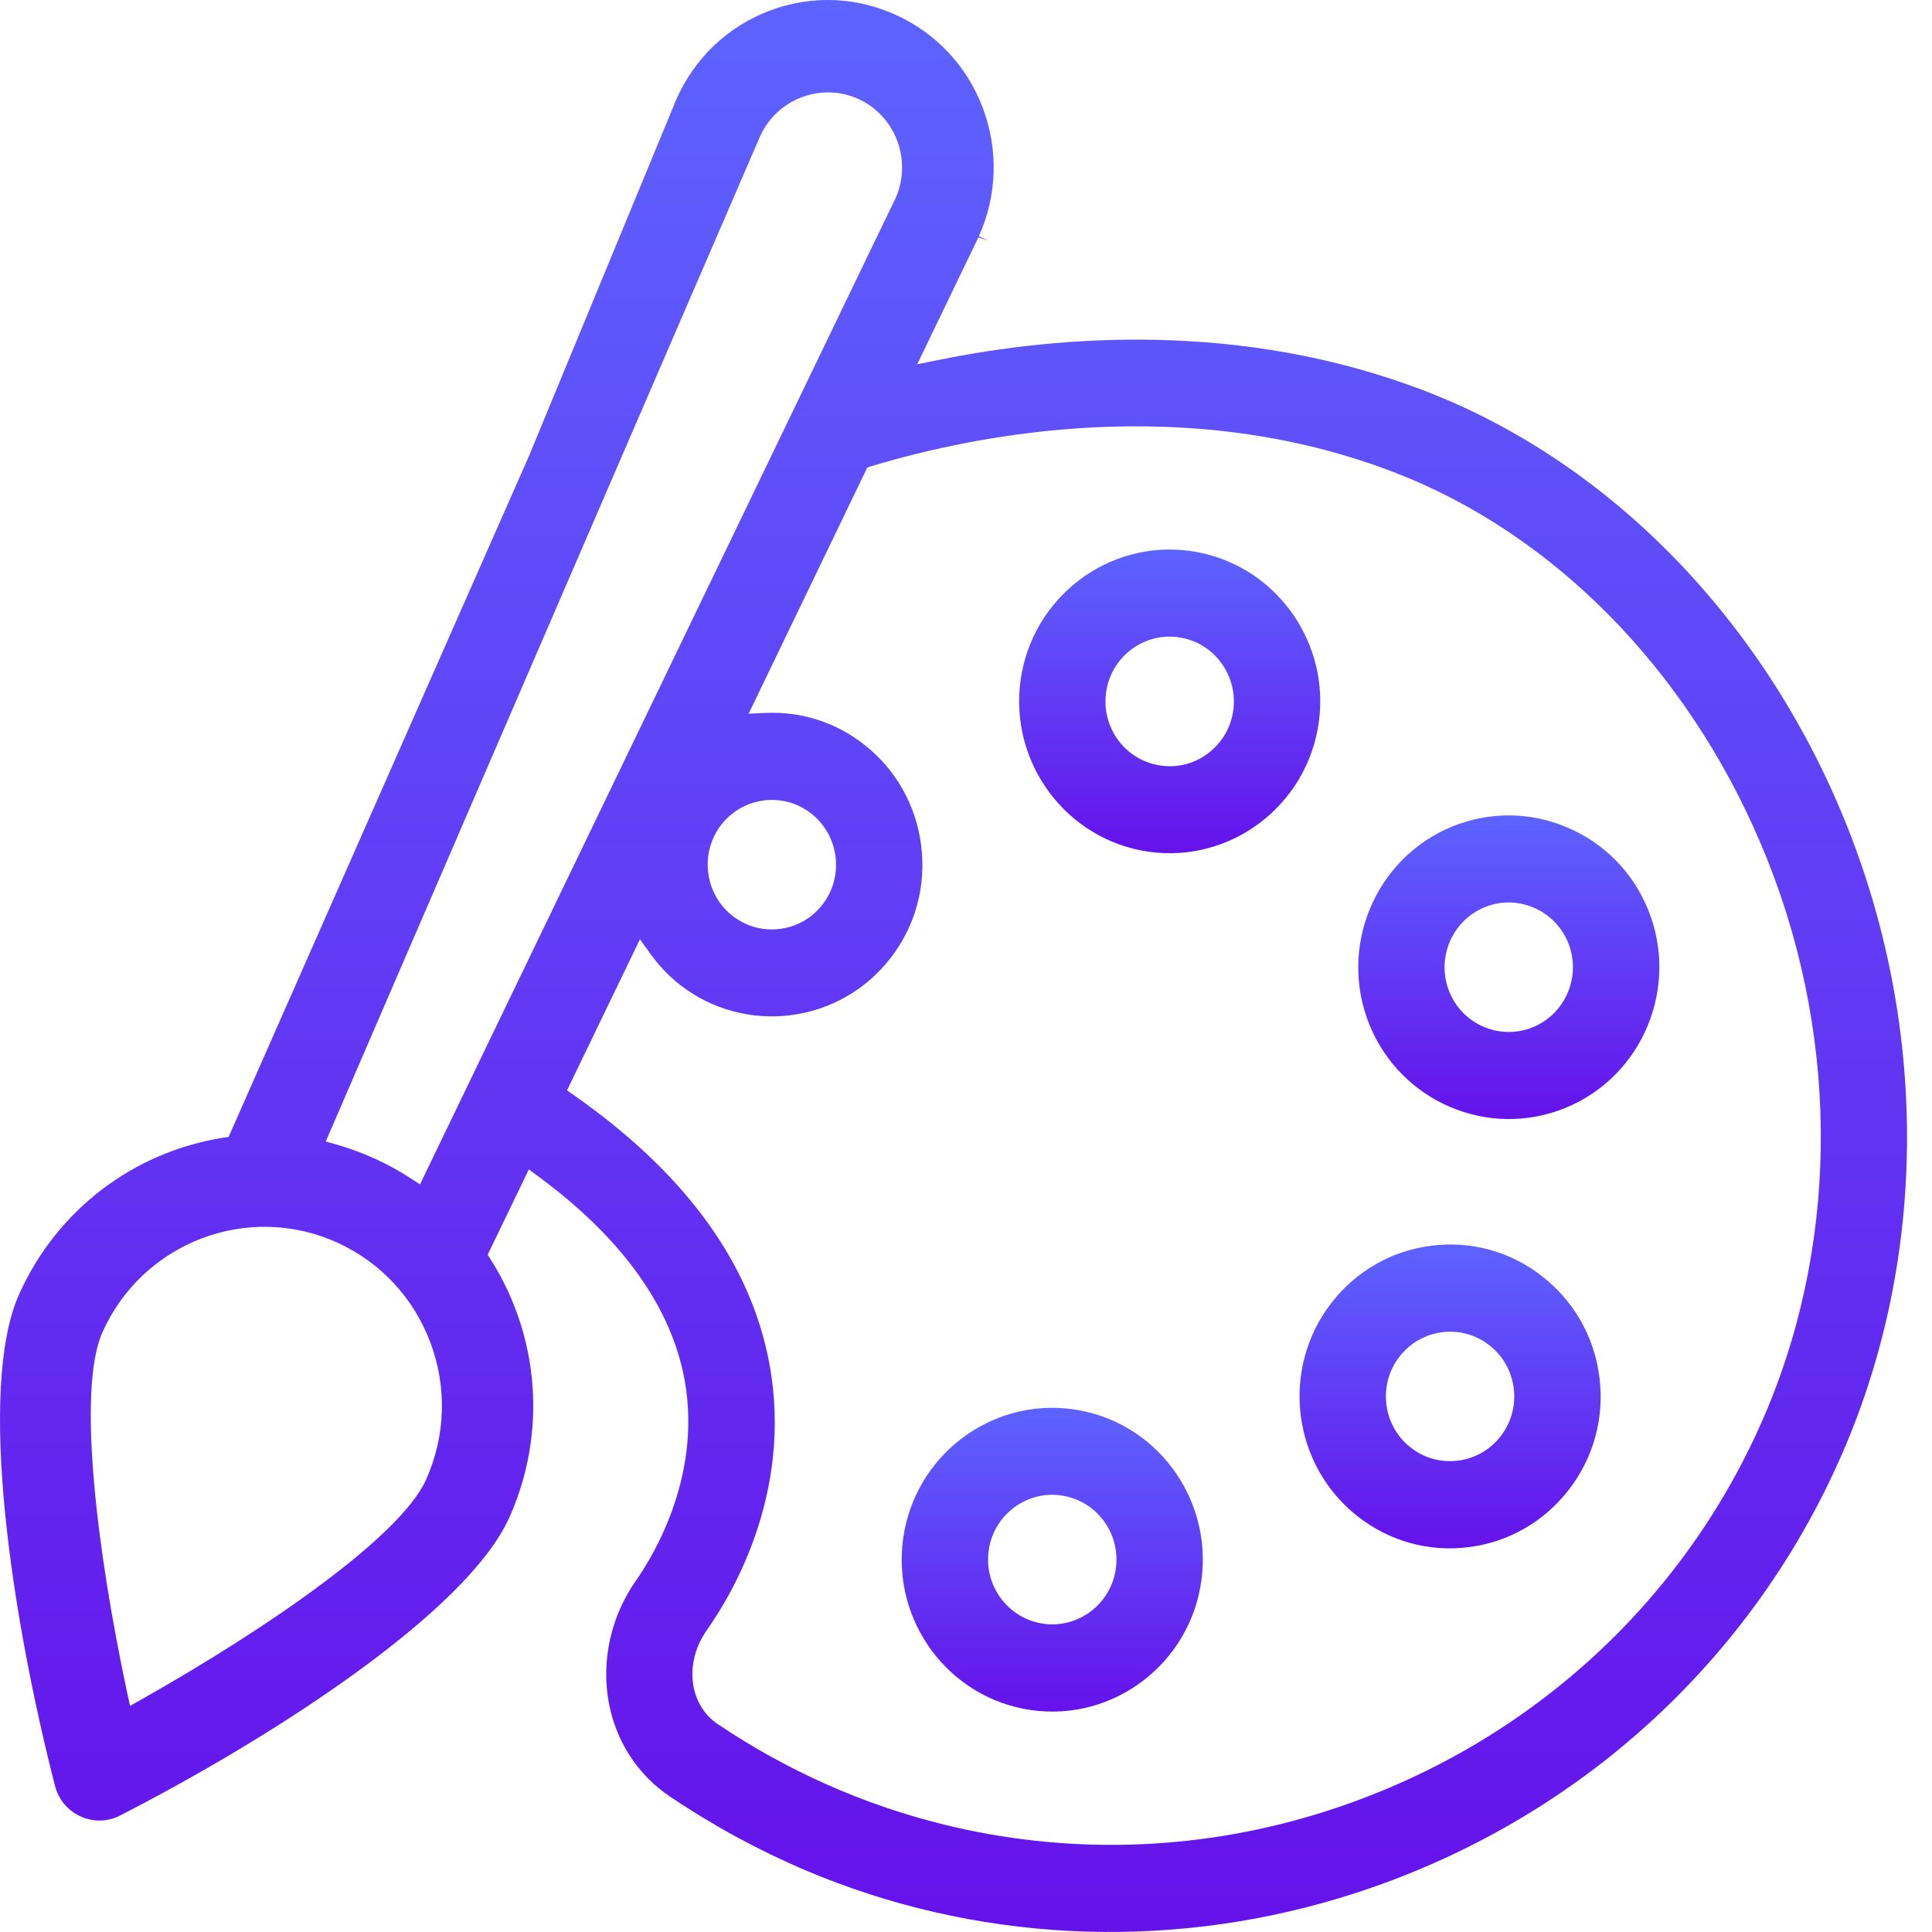 <svg width="77" height="77" viewBox="0 0 77 77" fill="none" xmlns="http://www.w3.org/2000/svg">
<path d="M62.396 44.153C65.461 42.897 66.938 39.357 65.692 36.269C65.088 34.776 63.943 33.604 62.463 32.978C60.987 32.348 59.356 32.339 57.871 32.944C54.806 34.201 53.329 37.741 54.575 40.829C55.825 43.921 59.33 45.41 62.396 44.153ZM59.167 36.159C60.471 35.622 61.968 36.261 62.501 37.576C63.033 38.896 62.4 40.401 61.096 40.939C60.593 41.146 60.052 41.184 59.532 41.057C59.398 41.023 59.267 40.981 59.138 40.926C58.508 40.66 58.018 40.16 57.762 39.522C57.23 38.202 57.863 36.696 59.167 36.159Z" fill="url(#paint0_linear)"/>
<path d="M45.798 33.947C49.073 34.404 52.109 32.086 52.562 28.778C52.985 25.682 50.993 22.797 48.041 22.074C47.844 22.027 47.643 21.985 47.437 21.959C44.158 21.503 41.126 23.821 40.673 27.128C40.224 30.432 42.527 33.494 45.798 33.947ZM44.577 29.514C44.166 28.964 43.99 28.287 44.083 27.602C44.175 26.921 44.527 26.316 45.072 25.897C45.617 25.483 46.292 25.301 46.968 25.398C47.643 25.491 48.247 25.847 48.658 26.401C49.069 26.951 49.245 27.627 49.153 28.308C49.06 28.989 48.708 29.594 48.163 30.013C47.618 30.432 46.943 30.609 46.267 30.512C46.179 30.5 46.091 30.483 46.007 30.461C45.437 30.322 44.938 29.992 44.577 29.514Z" fill="url(#paint1_linear)"/>
<path d="M42.758 56.166C39.482 55.709 36.446 58.027 35.993 61.335C35.541 64.643 37.843 67.705 41.118 68.158C44.393 68.615 47.429 66.297 47.882 62.989C48.335 59.681 46.033 56.614 42.758 56.166ZM41.588 64.715C41.499 64.702 41.416 64.685 41.332 64.664C40.074 64.355 39.222 63.124 39.403 61.804C39.495 61.123 39.847 60.519 40.392 60.1C40.938 59.685 41.613 59.503 42.288 59.601C42.967 59.698 43.567 60.049 43.978 60.599C44.389 61.149 44.565 61.826 44.473 62.511C44.28 63.919 42.988 64.909 41.588 64.715Z" fill="url(#paint2_linear)"/>
<path d="M61.473 50.874C60.207 49.88 58.634 49.445 57.045 49.648C55.456 49.847 54.038 50.663 53.053 51.94C51.023 54.576 51.497 58.383 54.109 60.434C55.376 61.428 56.948 61.864 58.538 61.661C60.127 61.462 61.544 60.645 62.53 59.368C63.516 58.091 63.947 56.504 63.746 54.901C63.549 53.298 62.74 51.868 61.473 50.874ZM59.813 57.236C59.393 57.782 58.789 58.129 58.11 58.213C57.795 58.251 57.485 58.234 57.187 58.163C56.839 58.078 56.512 57.917 56.223 57.693C55.107 56.817 54.906 55.193 55.774 54.072C56.642 52.947 58.253 52.744 59.364 53.62C60.475 54.487 60.681 56.111 59.813 57.236Z" fill="url(#paint3_linear)"/>
<path d="M73.333 32.238C70.011 24.408 63.968 18.334 56.76 15.568C49.484 12.781 42.204 13.368 37.385 14.35L36.555 14.519L38.992 9.464L39.394 9.591L39.012 9.418C39.742 7.794 39.797 5.983 39.176 4.317C38.551 2.65 37.322 1.33 35.716 0.599C35.331 0.425 34.936 0.286 34.538 0.188C33.255 -0.129 31.909 -0.044 30.651 0.434C29.002 1.064 27.694 2.308 26.968 3.932L26.948 3.978L21.081 18.178L9.112 45.312L8.886 45.346C5.292 45.917 2.256 48.248 0.763 51.581C-0.927 55.354 0.478 64.495 2.193 71.178C2.331 71.719 2.7 72.159 3.208 72.392C3.715 72.624 4.29 72.612 4.785 72.358C10.89 69.228 18.619 64.237 20.301 60.476C21.794 57.143 21.517 53.303 19.563 50.206L19.437 50.007L21.077 46.607L21.483 46.907C24.67 49.263 26.595 51.873 27.216 54.656C28.105 58.67 26.017 62.037 25.358 62.976C24.356 64.397 23.957 66.165 24.259 67.836C24.545 69.397 25.413 70.734 26.7 71.601C28.419 72.76 30.235 73.745 32.093 74.536C38.786 77.383 46.355 77.776 53.409 75.64C62.584 72.865 69.944 66.258 73.597 57.52C76.897 49.631 76.801 40.414 73.333 32.238ZM16.984 58.966C15.944 61.293 10.463 65.006 5.678 67.709L5.183 67.989L5.061 67.43C3.908 62.024 3.044 55.422 4.084 53.095C5.69 49.508 9.888 47.909 13.444 49.525C15.164 50.308 16.48 51.721 17.151 53.501C17.822 55.286 17.759 57.228 16.984 58.966ZM16.946 46.776L16.74 47.203L16.342 46.945C15.445 46.365 14.467 45.921 13.444 45.625L12.983 45.494L30.298 5.421C30.982 3.932 32.735 3.276 34.211 3.944C35.687 4.617 36.354 6.377 35.704 7.874C34.966 9.405 17.617 45.384 16.946 46.776ZM28.742 32.877C29.61 31.756 31.217 31.548 32.332 32.424C32.869 32.847 33.213 33.456 33.301 34.141C33.385 34.827 33.204 35.503 32.785 36.045C32.366 36.59 31.762 36.937 31.082 37.022C30.768 37.06 30.453 37.043 30.156 36.971C29.812 36.886 29.485 36.726 29.195 36.502C28.654 36.079 28.311 35.469 28.227 34.784C28.139 34.099 28.323 33.422 28.742 32.877ZM70.426 56.175C67.172 63.957 60.609 69.841 52.419 72.32C47.542 73.796 42.451 73.906 37.637 72.722C34.462 71.943 31.405 70.598 28.608 68.716C28.097 68.373 27.753 67.836 27.64 67.206C27.501 66.457 27.694 65.649 28.16 64.985C29.275 63.407 31.741 59.165 30.571 53.899C29.728 50.084 27.145 46.641 22.892 43.663L22.599 43.455L25.505 37.436L25.916 38.007C26.256 38.481 26.65 38.896 27.086 39.238C29.698 41.285 33.473 40.807 35.502 38.172C36.484 36.899 36.916 35.313 36.714 33.706C36.513 32.098 35.708 30.669 34.446 29.679C33.318 28.795 31.967 28.355 30.537 28.414L29.837 28.444L34.567 18.631L34.743 18.576C38.966 17.306 47.278 15.648 55.535 18.812C61.88 21.244 67.218 26.65 70.183 33.642C73.278 40.93 73.366 49.145 70.426 56.175Z" fill="url(#paint4_linear)"/>
<defs>
<linearGradient id="paint0_linear" x1="60.133" y1="32.498" x2="60.133" y2="44.599" gradientUnits="userSpaceOnUse">
<stop stop-color="#5D63FF"/>
<stop offset="1" stop-color="#6512EA"/>
</linearGradient>
<linearGradient id="paint1_linear" x1="46.618" y1="21.902" x2="46.618" y2="34.004" gradientUnits="userSpaceOnUse">
<stop stop-color="#5D63FF"/>
<stop offset="1" stop-color="#6512EA"/>
</linearGradient>
<linearGradient id="paint2_linear" x1="41.938" y1="56.109" x2="41.938" y2="68.215" gradientUnits="userSpaceOnUse">
<stop stop-color="#5D63FF"/>
<stop offset="1" stop-color="#6512EA"/>
</linearGradient>
<linearGradient id="paint3_linear" x1="57.794" y1="49.599" x2="57.794" y2="61.709" gradientUnits="userSpaceOnUse">
<stop stop-color="#5D63FF"/>
<stop offset="1" stop-color="#6512EA"/>
</linearGradient>
<linearGradient id="paint4_linear" x1="38.002" y1="0" x2="38.002" y2="76.999" gradientUnits="userSpaceOnUse">
<stop stop-color="#5D63FF"/>
<stop offset="1" stop-color="#6512EA"/>
</linearGradient>
</defs>
</svg>
